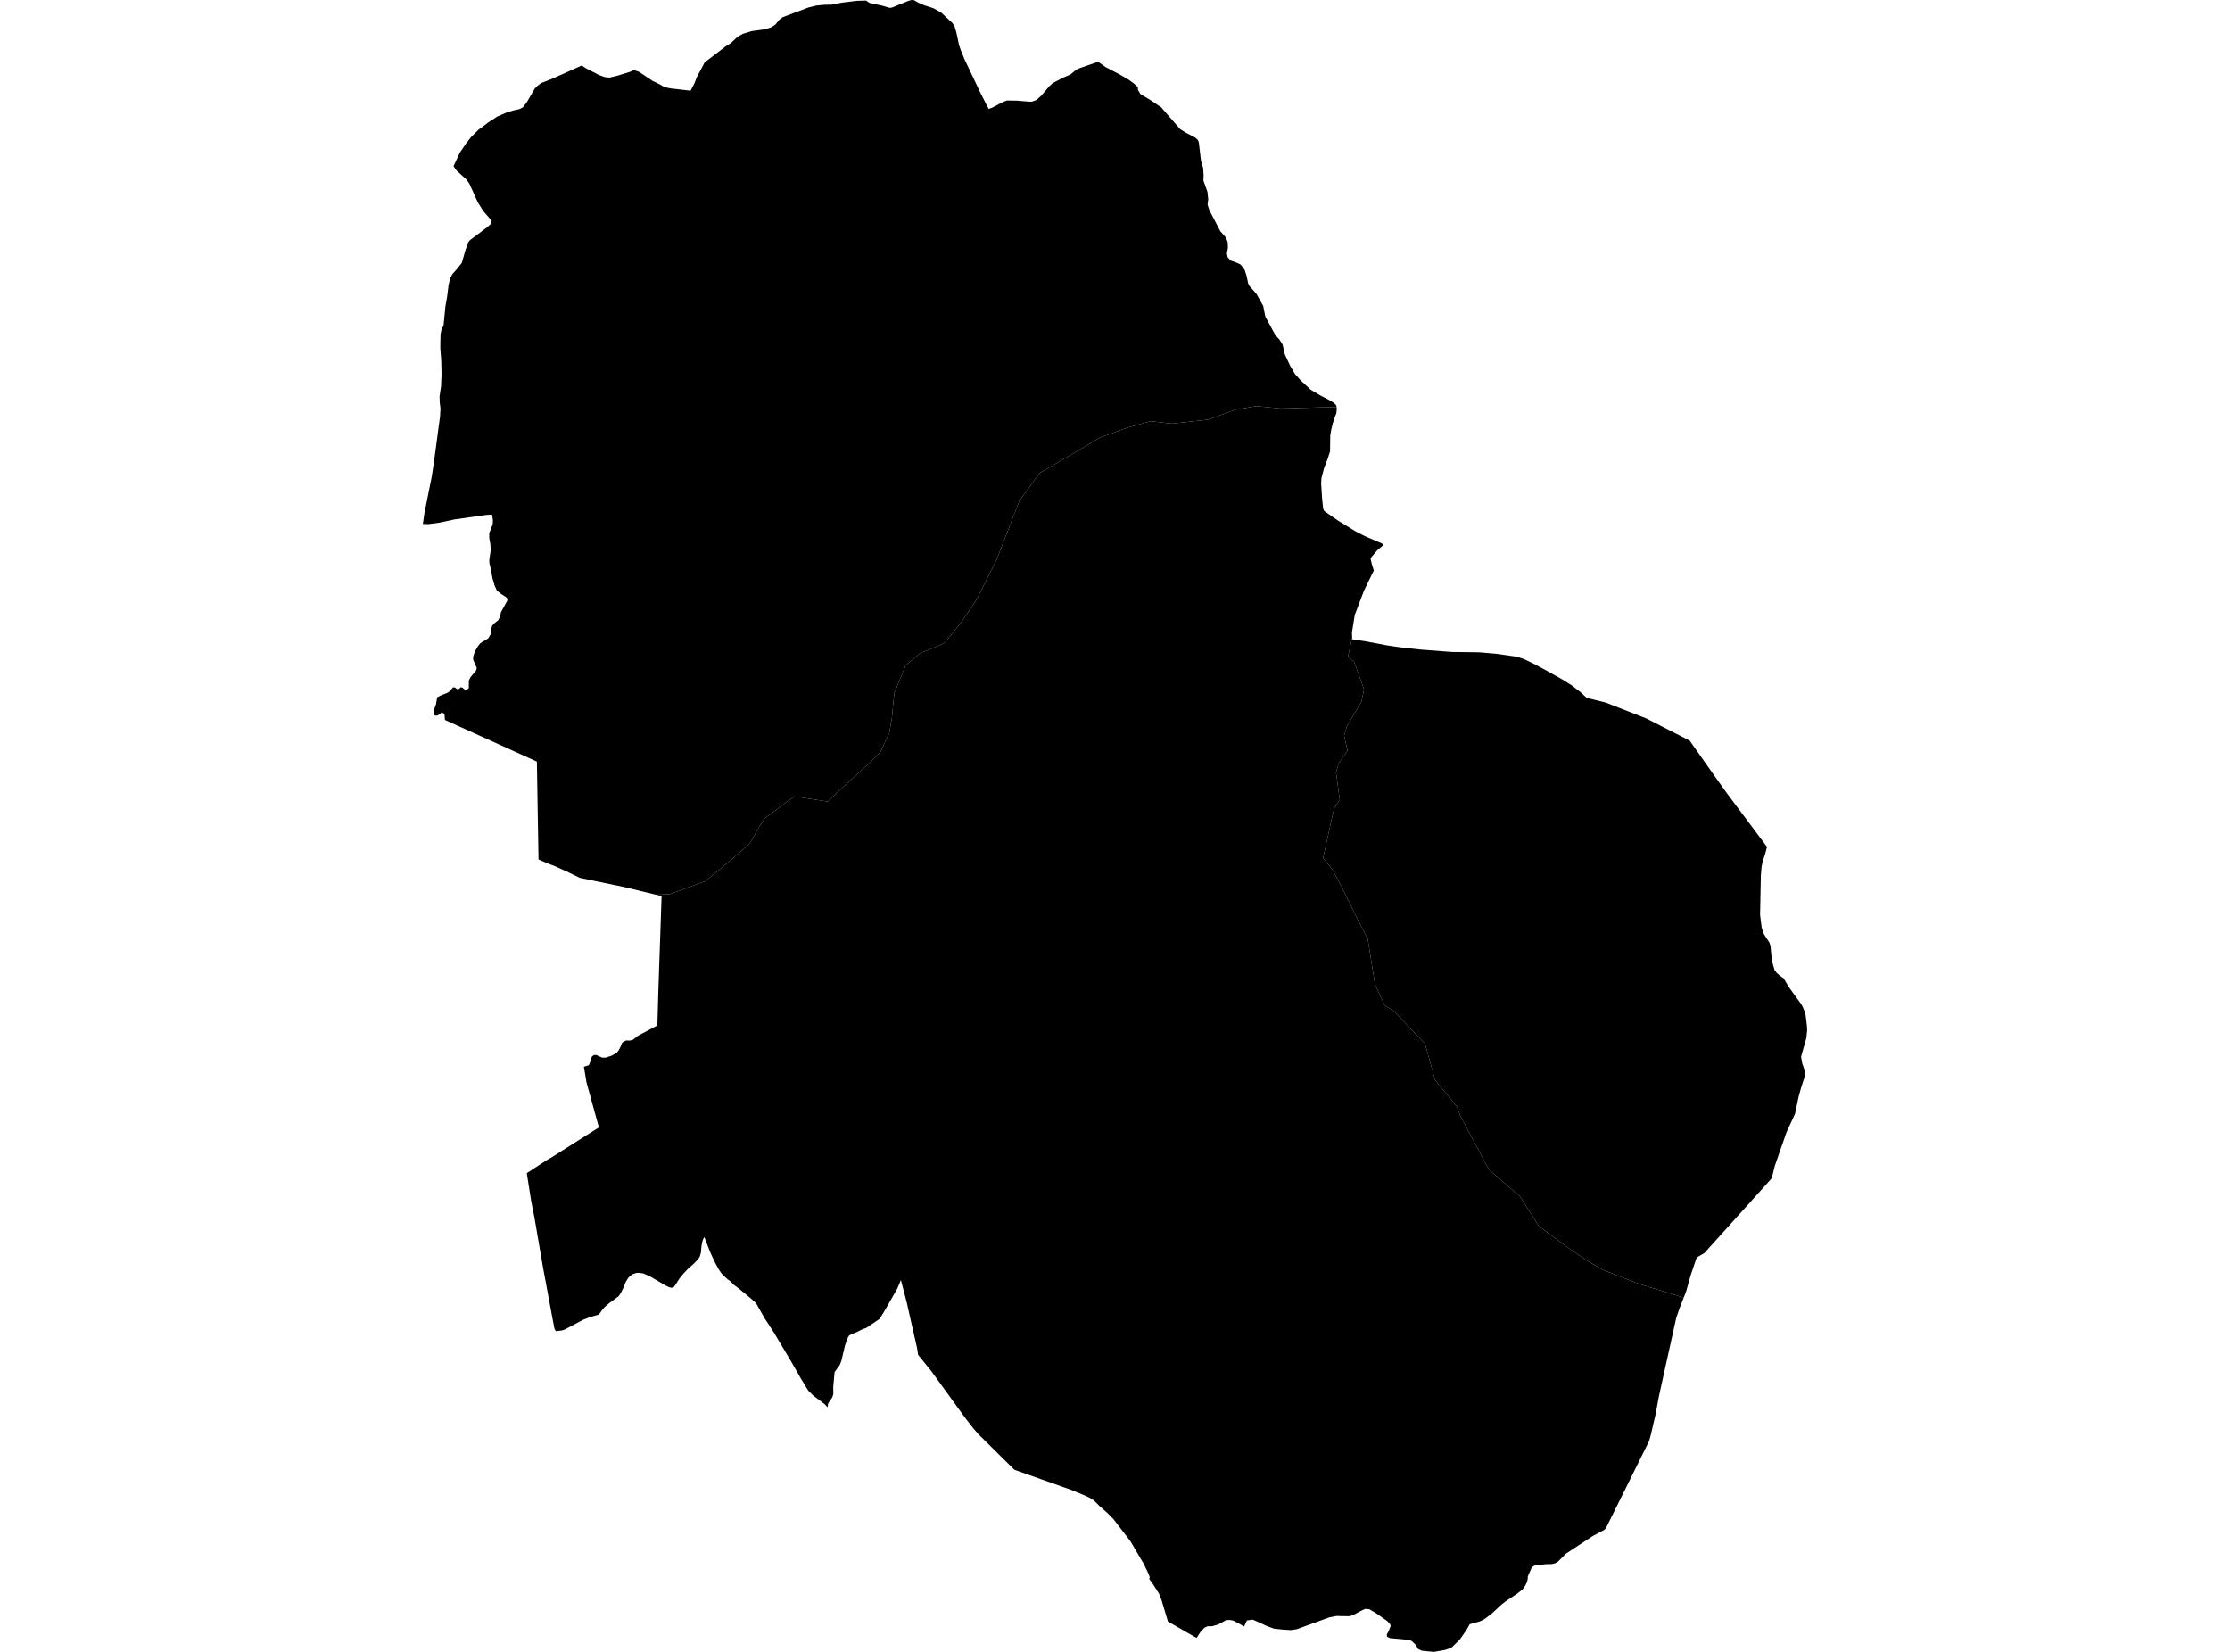 <?xml version='1.0'?>
<svg  baseProfile = 'tiny' width = '540' height = '400' stroke-linecap = 'round' stroke-linejoin = 'round' version='1.1' xmlns='http://www.w3.org/2000/svg'>
<path id='1010901001' title='1010901001'  d='M 275.511 21.063 275.577 21.808 276.152 22.752 278.792 24.37 281.206 25.999 285.781 31.271 287.296 32.203 289.39 33.291 289.965 33.792 290.286 34.363 290.779 38.603 290.835 38.967 291.332 40.615 291.461 42.469 291.402 43.69 292.39 46.469 292.575 48.323 292.412 49.518 292.844 50.893 295.502 55.987 296.895 57.565 297.304 58.711 297.341 60.053 297.09 61.369 297.282 62.309 298.03 63.112 299.52 63.636 300.441 64.082 301.385 65.321 301.385 65.324 301.868 66.832 302.233 68.59 302.505 69.191 304.245 71.171 305.886 74.068 306.38 76.615 308.219 80.025 308.886 81.242 309.778 82.178 310.586 83.435 311.05 85.495 311.135 85.842 312.41 88.566 313.553 90.531 314.98 92.138 317.405 94.387 319.691 95.743 322.338 97.118 323.171 97.704 323.58 98.165 323.639 98.552 318.205 98.696 310.132 98.917 304.238 98.338 299.121 99.216 292.575 101.608 283.787 102.585 278.63 101.988 272.798 103.625 266.251 106.017 259.749 109.884 251.797 114.525 246.839 121.3 241.354 135.463 236.485 145.18 232.957 150.44 228.695 155.719 225.068 157.293 222.89 158.089 219.303 161.138 216.553 167.85 215.982 173.763 215.351 177.464 213.272 181.947 211.134 184.217 206.121 188.777 200.4 194.096 192.29 192.85 185.102 198.21 183.697 200.463 181.6 204.204 177.302 208.012 170.847 213.35 162.133 216.546 158.778 216.642 151.243 214.821 140.387 212.572 137.188 211.02 134.32 209.73 132.263 208.937 130.405 208.123 130.007 184.416 107.745 174.338 107.628 172.878 107.226 172.617 106.802 172.631 106.418 172.974 105.851 173.295 105.32 173.265 105.04 173.015 104.984 172.163 105.574 170.549 105.858 168.864 106.636 168.447 108.405 167.74 108.955 167.331 109.718 166.438 110.127 166.472 110.886 166.999 111.642 166.398 111.981 166.512 112.663 167.069 113.131 166.951 113.529 166.634 113.522 164.791 113.938 163.972 115.258 162.413 115.453 161.753 114.561 159.693 114.628 158.837 115.004 157.761 115.641 156.629 116.224 155.837 116.998 155.31 117.566 155.022 118.266 154.528 118.856 153.507 118.989 152.254 119.136 151.579 119.707 150.923 120.644 150.197 121.075 149.316 121.329 148.214 122.859 145.412 122.844 144.925 122.531 144.583 121.558 143.971 120.334 143.031 119.785 141.844 119.247 139.986 118.9 138.017 118.502 136.322 118.495 135.5 118.837 133.144 118.719 131.611 118.487 130.383 118.465 129.133 119.313 126.947 119.361 125.908 119.14 124.607 117.732 124.692 110.042 125.783 106.227 126.594 103.794 126.907 102.397 126.885 102.776 124.242 104.542 115.461 105.113 111.664 106.551 100.9 106.562 100.793 106.662 98.947 106.485 97.52 106.441 95.979 106.809 93.487 106.842 92.459 106.85 92.223 106.927 90.664 106.842 87.298 106.617 84.198 106.676 80.936 106.876 79.926 107.406 78.798 107.863 74.164 108.269 71.853 108.626 68.992 109.006 67.425 109.522 66.408 110.599 65.203 111.841 63.643 112.681 60.646 113.385 58.659 113.824 58.129 117.853 55.117 118.919 54.173 119.066 53.466 117.039 51.117 115.704 49.005 113.662 44.478 112.95 43.476 110.44 41.172 109.821 40.243 111.351 36.966 112.866 34.728 114.082 33.169 115.855 31.425 118.203 29.667 120.408 28.215 121.68 27.673 122.855 27.168 123.309 27.039 124.496 26.696 125.793 26.416 126.63 25.977 127.552 24.779 129.509 21.428 130.158 20.787 131.05 20.105 133.571 19.132 140.859 15.873 142.006 16.603 145.069 18.177 146.451 18.671 147.55 18.793 149.36 18.376 152.626 17.366 153.223 17.09 153.754 17.045 154.72 17.384 158.033 19.592 159.191 20.153 159.788 20.44 160.621 20.934 161.329 21.189 162.398 21.402 167.072 21.941 167.153 21.9 167.312 21.812 168.149 20.19 168.772 18.616 170.633 15.117 175.775 11.177 176.97 10.454 178.507 8.98 179.867 8.191 182.083 7.52 185.091 7.114 185.227 7.096 186.838 6.576 187.778 5.928 188.718 4.77 189.518 4.169 195.77 1.814 197.628 1.349 199.718 1.154 201.34 1.135 203.802 0.656 207.466 0.203 209.726 0.14 210.504 0.697 213.512 1.345 215.351 1.887 215.926 1.858 220.055 0.184 220.748 0 221.36 0.059 221.835 0.343 222.285 0.612 223.063 0.947 223.837 1.283 226.045 2.002 227.958 3.089 230.638 5.592 231.147 6.388 231.563 7.763 232.245 10.963 232.725 12.319 233.602 14.461 237.554 22.766 239.411 26.375 240.27 26.062 242.681 24.79 243.791 24.333 246.283 24.37 249.342 24.621 249.991 24.587 250.983 24.193 252.14 23.172 254.097 20.875 254.956 20.09 257.666 18.704 259.199 18.052 260.176 17.23 261.013 16.658 265.916 14.951 267.652 16.216 271.287 18.114 272.403 18.767 273.325 19.309 274.516 20.175 275.511 21.063 Z' />
<path id='1010902001' title='1010902001'  d='M 323.639 98.552 323.705 98.972 323.613 100.023 323.3 100.793 323.255 100.904 322.695 102.64 322.33 104.189 322.12 105.49 322.072 109.298 321.541 110.975 320.631 113.33 319.986 115.785 319.916 117.127 320.148 120.732 320.413 123.206 320.605 123.611 320.686 123.763 324.133 126.151 328.342 128.721 330.495 129.819 334.624 131.596 335.029 131.953 333.529 133.225 332.235 134.722 331.885 135.312 332.213 136.69 332.674 138.139 330.274 143.06 329.463 145.206 328.062 148.892 327.373 153.161 327.432 154.406 326.429 158.937 327.937 160.371 329.522 164.75 330.315 166.94 329.662 169.904 326.149 175.897 325.475 178.124 326.308 181.788 324.188 184.792 323.513 187.023 324.424 193.632 323.016 195.881 320.399 207.739 322.677 210.626 324.995 214.983 329.651 224.434 331.196 227.343 332.958 238.343 335.295 243.437 337.532 244.853 345.082 252.752 347.515 261.526 352.819 268.01 353.612 270.199 360.56 283.267 368.062 289.696 372.655 296.936 379.386 301.912 384.613 305.455 388.333 307.567 397.224 311.014 403.874 313.045 407.582 314.18 407.715 314.221 406.642 316.956 405.879 319.208 401.736 337.975 401.065 341.591 400.884 342.542 399.686 347.699 399.314 349.001 399.299 349.026 388.93 369.935 388.547 370.418 385.668 371.966 379.191 376.227 377.185 378.225 376.574 378.546 375.836 378.734 374.218 378.778 371.608 379.106 370.967 379.456 369.949 381.749 369.949 382.28 369.772 383.058 369.356 383.935 368.729 384.835 367.454 385.856 364.615 387.758 363.635 388.514 361.213 390.751 359.458 392.075 358.444 392.587 355.89 393.309 355.079 394.743 353.475 397.022 351.455 399.005 349.97 399.517 347.212 400 344.374 399.727 343.427 399.325 342.793 398.249 341.875 397.39 341.322 397.117 336.559 396.668 335.866 396.321 335.822 395.776 336.227 395.035 336.766 393.7 336.574 393.232 335.874 392.506 333.112 390.574 331.572 389.675 330.617 389.594 329.736 389.981 327.557 391.149 326.743 391.37 323.654 391.315 321.877 391.651 314.036 394.507 312.558 394.729 310.438 394.589 308.462 394.371 306.918 393.803 303.379 392.196 301.945 392.388 301.26 393.866 300.183 393.228 298.602 392.417 297.809 392.274 296.902 392.329 294.949 393.383 293.522 393.789 292.431 393.803 291.668 394.143 290.684 395.2 289.755 396.627 282.821 392.65 281.273 387.478 280.639 385.856 279.293 383.747 278.335 382.424 278.301 382.361 278.412 381.919 278.084 381.03 276.978 378.719 273.756 373.245 269.613 367.841 268.208 366.418 266.288 364.722 264.917 363.362 263.84 362.677 262.672 362.131 259.273 360.734 252.652 358.393 245.649 355.912 236.949 347.32 235.777 345.982 233.816 343.467 225.378 331.826 222.322 328.081 222.079 326.489 219.561 315.367 218.156 309.978 217.246 312.101 213.921 317.896 212.977 319.381 209.766 321.556 208.926 321.836 207.477 322.563 206.25 323.038 205.682 323.359 205.417 323.683 205.033 324.546 204.613 325.821 203.747 329.497 203.338 330.555 202.095 332.247 201.771 335.83 201.789 337.562 201.524 338.421 200.986 339.121 200.521 339.895 200.411 340.765 199.662 339.995 196.953 337.957 195.692 336.7 193.963 333.861 191.752 329.983 187.38 322.64 185.15 319.219 183.078 315.566 181.836 314.431 178.78 311.917 177.773 311.183 176.87 310.269 176.159 309.757 174.743 308.411 174.032 307.368 173.04 305.525 171.96 303.18 170.703 299.918 170.497 299.571 170.128 300.419 169.863 301.75 169.726 303.365 169.406 304.393 168.982 304.983 168.012 306 166.608 307.228 165.472 308.444 164.536 309.598 163.449 311.301 163.084 311.721 162.601 311.843 162.051 311.707 161.329 311.375 157.263 308.997 155.777 308.371 154.79 308.216 154.063 308.253 153.252 308.518 152.449 309.075 152.054 309.554 151.56 310.346 150.867 312.024 150.337 313.089 149.828 313.863 147.424 315.633 146.492 316.436 145.906 317.092 145.032 318.316 142.839 318.943 141.206 319.584 136.683 321.977 136.023 322.179 134.589 322.327 134.268 321.759 133.807 319.367 131.485 306.874 129.413 294.824 128.636 290.876 127.563 284.078 132.355 280.945 133.546 280.27 145.021 273.005 142.031 262.137 141.394 258.319 142.551 257.954 142.769 257.581 143.325 255.86 143.83 255.465 144.361 255.465 145.832 256.11 146.665 256.099 148.106 255.635 149.301 254.975 149.813 254.352 150.388 253.209 150.613 252.55 151.011 252.247 151.641 251.941 152.368 251.982 153.182 251.838 154.502 250.795 158.937 248.447 159.187 248.152 159.423 239.85 160.205 216.984 158.778 216.642 162.133 216.546 170.847 213.35 177.302 208.012 181.6 204.204 183.697 200.463 185.102 198.21 192.29 192.85 200.4 194.096 206.121 188.777 211.134 184.217 213.272 181.947 215.351 177.464 215.982 173.763 216.553 167.85 219.303 161.138 222.89 158.089 225.068 157.293 228.695 155.719 232.957 150.44 236.485 145.18 241.354 135.463 246.839 121.3 251.797 114.525 259.749 109.884 266.251 106.017 272.798 103.625 278.63 101.988 283.787 102.585 292.575 101.608 299.121 99.216 304.238 98.338 310.132 98.917 318.205 98.696 323.639 98.552 Z' />
<path id='1010903001' title='1010903001'  d='M 407.715 314.221 407.582 314.18 403.874 313.045 397.224 311.014 388.333 307.567 384.613 305.455 379.386 301.912 372.655 296.936 368.062 289.696 360.56 283.267 353.612 270.199 352.819 268.01 347.515 261.526 345.082 252.752 337.532 244.853 335.295 243.437 332.958 238.343 331.196 227.343 329.651 224.434 324.995 214.983 322.677 210.626 320.399 207.739 323.016 195.881 324.424 193.632 323.513 187.023 324.188 184.792 326.308 181.788 325.475 178.124 326.149 175.897 329.662 169.904 330.315 166.94 329.522 164.75 327.937 160.371 326.429 158.937 327.432 154.406 327.447 154.805 330.584 155.284 335.63 156.242 337.4 156.515 339.044 156.744 343.895 157.285 351.555 157.872 358.157 157.953 362.23 158.303 367.328 159.018 369.149 159.641 371.04 160.548 374.565 162.42 375.287 162.841 378.321 164.529 380.588 165.959 382.8 167.67 384.075 168.853 384.245 169 388.793 170.114 398.676 173.977 398.894 174.095 408.777 179.149 409.145 179.322 411.869 183.192 415.854 188.844 417.867 191.667 420.035 194.579 427.765 204.912 427.89 205.063 427.765 205.505 427.433 206.81 426.843 208.591 426.574 209.863 426.397 211.89 426.209 221.544 426.589 224.597 427.053 226.045 427.765 227.181 428.458 228.228 428.738 229.09 429.059 232.611 429.722 234.937 430.286 235.622 431.001 236.26 431.912 236.89 433.099 238.914 435.174 241.797 436.151 243.109 436.597 243.968 437.179 245.413 437.544 248.369 437.603 249.479 437.408 251.355 436.132 255.893 436.398 257.452 437.069 259.413 437.154 260.25 436.129 263.442 435.546 265.525 434.669 269.716 432.605 274.184 429.74 282.412 429.029 285.32 427.389 287.141 412.71 303.438 410.859 304.493 409.418 308.75 408.275 312.787 407.715 314.221 Z' />
</svg>